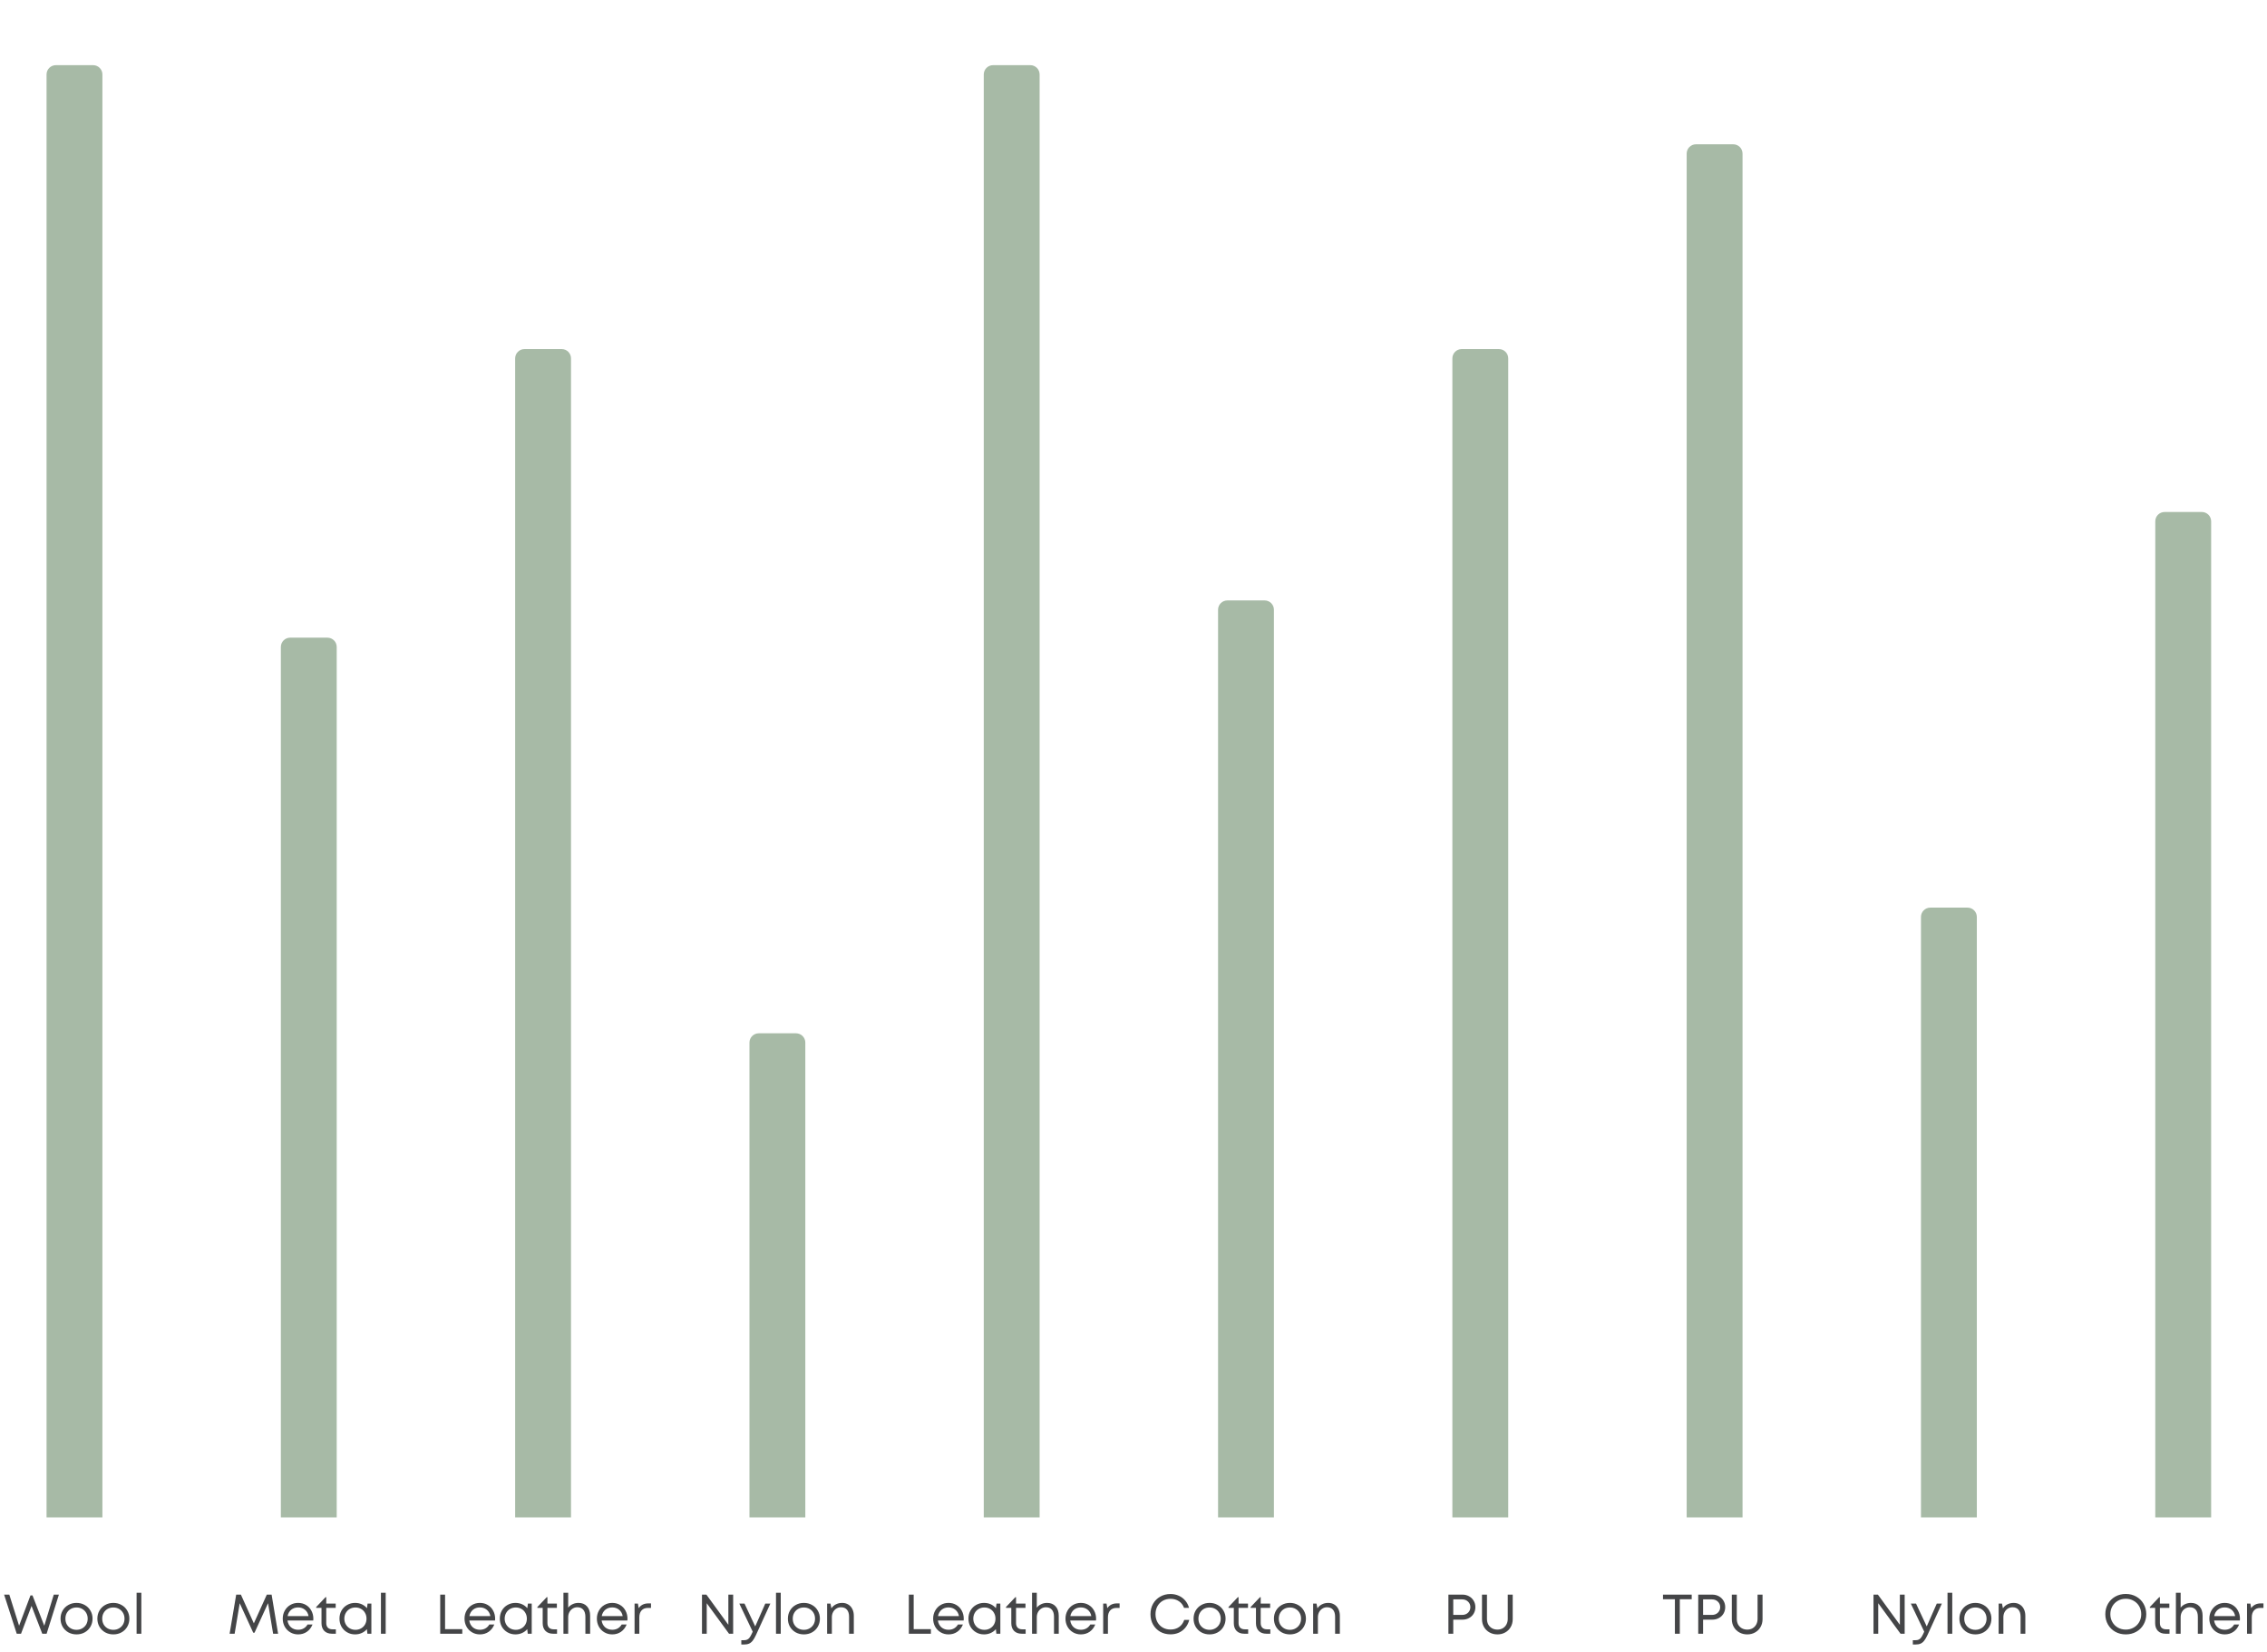 <svg width="487" height="355" viewBox="0 0 487 355" fill="none" xmlns="http://www.w3.org/2000/svg">
<path d="M10 16C10 14.895 10.895 14 12 14H20C21.105 14 22 14.895 22 16V326H10V16Z" fill="#A7BAA6"/>
<path d="M12.655 342.6L10.015 351H9.079L6.775 345.024L4.519 351H3.595L0.883 342.6H1.999L4.099 349.272L6.547 342.768H6.979L9.511 349.284L11.551 342.6H12.655ZM16.438 351.144C15.798 351.144 15.214 351 14.686 350.712C14.166 350.416 13.754 350.012 13.45 349.5C13.154 348.98 13.006 348.4 13.006 347.76C13.006 347.12 13.154 346.544 13.45 346.032C13.754 345.512 14.166 345.108 14.686 344.82C15.206 344.524 15.79 344.376 16.438 344.376C17.086 344.376 17.67 344.524 18.19 344.82C18.718 345.108 19.13 345.512 19.426 346.032C19.73 346.544 19.882 347.12 19.882 347.76C19.882 348.4 19.73 348.98 19.426 349.5C19.13 350.012 18.718 350.416 18.19 350.712C17.67 351 17.086 351.144 16.438 351.144ZM16.438 350.16C16.894 350.16 17.302 350.056 17.662 349.848C18.03 349.64 18.318 349.356 18.526 348.996C18.734 348.628 18.838 348.216 18.838 347.76C18.838 347.304 18.734 346.896 18.526 346.536C18.318 346.168 18.03 345.88 17.662 345.672C17.302 345.464 16.894 345.36 16.438 345.36C15.982 345.36 15.57 345.464 15.202 345.672C14.842 345.88 14.558 346.168 14.35 346.536C14.15 346.896 14.05 347.304 14.05 347.76C14.05 348.216 14.15 348.628 14.35 348.996C14.558 349.356 14.842 349.64 15.202 349.848C15.57 350.056 15.982 350.16 16.438 350.16ZM24.348 351.144C23.708 351.144 23.124 351 22.596 350.712C22.076 350.416 21.664 350.012 21.36 349.5C21.064 348.98 20.916 348.4 20.916 347.76C20.916 347.12 21.064 346.544 21.36 346.032C21.664 345.512 22.076 345.108 22.596 344.82C23.116 344.524 23.7 344.376 24.348 344.376C24.996 344.376 25.58 344.524 26.1 344.82C26.628 345.108 27.04 345.512 27.336 346.032C27.64 346.544 27.792 347.12 27.792 347.76C27.792 348.4 27.64 348.98 27.336 349.5C27.04 350.012 26.628 350.416 26.1 350.712C25.58 351 24.996 351.144 24.348 351.144ZM24.348 350.16C24.804 350.16 25.212 350.056 25.572 349.848C25.94 349.64 26.228 349.356 26.436 348.996C26.644 348.628 26.748 348.216 26.748 347.76C26.748 347.304 26.644 346.896 26.436 346.536C26.228 346.168 25.94 345.88 25.572 345.672C25.212 345.464 24.804 345.36 24.348 345.36C23.892 345.36 23.48 345.464 23.112 345.672C22.752 345.88 22.468 346.168 22.26 346.536C22.06 346.896 21.96 347.304 21.96 347.76C21.96 348.216 22.06 348.628 22.26 348.996C22.468 349.356 22.752 349.64 23.112 349.848C23.48 350.056 23.892 350.16 24.348 350.16ZM29.343 342.204H30.363V351H29.343V342.204Z" fill="#444547"/>
<path d="M60.334 139C60.334 137.895 61.229 137 62.334 137H70.334C71.439 137 72.334 137.895 72.334 139V326H60.334V139Z" fill="#A7BAA6"/>
<path d="M58.673 351L57.581 344.436L54.677 350.784H54.401L51.497 344.448L50.405 351H49.325L50.741 342.6H51.749L54.533 348.768L57.317 342.6H58.349L59.741 351H58.673ZM67.315 347.784C67.315 347.872 67.307 347.996 67.291 348.156H61.759C61.847 348.756 62.095 349.24 62.503 349.608C62.919 349.968 63.431 350.148 64.039 350.148C64.487 350.148 64.883 350.052 65.227 349.86C65.579 349.66 65.859 349.38 66.067 349.02H67.135C66.863 349.692 66.455 350.216 65.911 350.592C65.375 350.96 64.751 351.144 64.039 351.144C63.423 351.144 62.863 350.996 62.359 350.7C61.855 350.404 61.459 350 61.171 349.488C60.883 348.968 60.739 348.392 60.739 347.76C60.739 347.128 60.883 346.556 61.171 346.044C61.459 345.524 61.855 345.116 62.359 344.82C62.863 344.524 63.423 344.376 64.039 344.376C64.679 344.376 65.247 344.528 65.743 344.832C66.239 345.128 66.623 345.536 66.895 346.056C67.175 346.576 67.315 347.152 67.315 347.784ZM64.039 345.348C63.455 345.348 62.959 345.516 62.551 345.852C62.151 346.188 61.895 346.64 61.783 347.208H66.283C66.179 346.632 65.923 346.18 65.515 345.852C65.107 345.516 64.615 345.348 64.039 345.348ZM72.15 350.052V351H71.31C70.614 351 70.066 350.8 69.666 350.4C69.266 349.992 69.066 349.436 69.066 348.732V345.444H67.926V345.264L69.93 343.152H70.086V344.52H72.114V345.444H70.086V348.696C70.086 349.136 70.202 349.472 70.434 349.704C70.666 349.936 71.002 350.052 71.442 350.052H72.15ZM79.778 344.52V351H78.926L78.818 350.016C78.522 350.368 78.154 350.644 77.714 350.844C77.274 351.044 76.794 351.144 76.274 351.144C75.65 351.144 75.082 350.996 74.57 350.7C74.058 350.404 73.654 350 73.358 349.488C73.07 348.968 72.926 348.392 72.926 347.76C72.926 347.12 73.07 346.544 73.358 346.032C73.654 345.512 74.058 345.108 74.57 344.82C75.082 344.524 75.65 344.376 76.274 344.376C76.802 344.376 77.286 344.476 77.726 344.676C78.166 344.876 78.534 345.156 78.83 345.516L78.962 344.52H79.778ZM76.358 350.16C76.806 350.16 77.21 350.056 77.57 349.848C77.938 349.64 78.222 349.356 78.422 348.996C78.63 348.628 78.734 348.216 78.734 347.76C78.734 347.304 78.63 346.896 78.422 346.536C78.222 346.168 77.938 345.88 77.57 345.672C77.21 345.464 76.806 345.36 76.358 345.36C75.91 345.36 75.502 345.464 75.134 345.672C74.774 345.88 74.49 346.168 74.282 346.536C74.074 346.904 73.97 347.312 73.97 347.76C73.97 348.208 74.074 348.616 74.282 348.984C74.49 349.352 74.774 349.64 75.134 349.848C75.502 350.056 75.91 350.16 76.358 350.16ZM81.833 342.204H82.853V351H81.833V342.204Z" fill="#444547"/>
<path d="M110.666 77C110.666 75.895 111.561 75 112.666 75H120.666C121.771 75 122.666 75.895 122.666 77V326H110.666V77Z" fill="#A7BAA6"/>
<path d="M99.308 350.016V351H94.568V342.6H95.612V350.016H99.308ZM106.367 347.784C106.367 347.872 106.359 347.996 106.343 348.156H100.811C100.899 348.756 101.147 349.24 101.555 349.608C101.971 349.968 102.483 350.148 103.091 350.148C103.539 350.148 103.935 350.052 104.279 349.86C104.631 349.66 104.911 349.38 105.119 349.02H106.187C105.915 349.692 105.507 350.216 104.963 350.592C104.427 350.96 103.803 351.144 103.091 351.144C102.475 351.144 101.915 350.996 101.411 350.7C100.907 350.404 100.511 350 100.223 349.488C99.935 348.968 99.791 348.392 99.791 347.76C99.791 347.128 99.935 346.556 100.223 346.044C100.511 345.524 100.907 345.116 101.411 344.82C101.915 344.524 102.475 344.376 103.091 344.376C103.731 344.376 104.299 344.528 104.795 344.832C105.291 345.128 105.675 345.536 105.947 346.056C106.227 346.576 106.367 347.152 106.367 347.784ZM103.091 345.348C102.507 345.348 102.011 345.516 101.603 345.852C101.203 346.188 100.947 346.64 100.835 347.208H105.335C105.231 346.632 104.975 346.18 104.567 345.852C104.159 345.516 103.667 345.348 103.091 345.348ZM114.225 344.52V351H113.373L113.265 350.016C112.969 350.368 112.601 350.644 112.161 350.844C111.721 351.044 111.241 351.144 110.721 351.144C110.097 351.144 109.529 350.996 109.017 350.7C108.505 350.404 108.101 350 107.805 349.488C107.517 348.968 107.373 348.392 107.373 347.76C107.373 347.12 107.517 346.544 107.805 346.032C108.101 345.512 108.505 345.108 109.017 344.82C109.529 344.524 110.097 344.376 110.721 344.376C111.249 344.376 111.733 344.476 112.173 344.676C112.613 344.876 112.981 345.156 113.277 345.516L113.409 344.52H114.225ZM110.805 350.16C111.253 350.16 111.657 350.056 112.017 349.848C112.385 349.64 112.669 349.356 112.869 348.996C113.077 348.628 113.181 348.216 113.181 347.76C113.181 347.304 113.077 346.896 112.869 346.536C112.669 346.168 112.385 345.88 112.017 345.672C111.657 345.464 111.253 345.36 110.805 345.36C110.357 345.36 109.949 345.464 109.581 345.672C109.221 345.88 108.937 346.168 108.729 346.536C108.521 346.904 108.417 347.312 108.417 347.76C108.417 348.208 108.521 348.616 108.729 348.984C108.937 349.352 109.221 349.64 109.581 349.848C109.949 350.056 110.357 350.16 110.805 350.16ZM119.664 350.052V351H118.824C118.128 351 117.58 350.8 117.18 350.4C116.78 349.992 116.58 349.436 116.58 348.732V345.444H115.44V345.264L117.444 343.152H117.6V344.52H119.628V345.444H117.6V348.696C117.6 349.136 117.716 349.472 117.948 349.704C118.18 349.936 118.516 350.052 118.956 350.052H119.664ZM124.278 344.376C125.046 344.376 125.654 344.624 126.102 345.12C126.55 345.608 126.774 346.276 126.774 347.124V351H125.754V347.364C125.754 346.7 125.602 346.192 125.298 345.84C125.002 345.488 124.574 345.312 124.014 345.312C123.654 345.312 123.322 345.408 123.018 345.6C122.722 345.784 122.486 346.04 122.31 346.368C122.142 346.696 122.058 347.06 122.058 347.46V351H121.038V342.204H122.058V345.396C122.306 345.076 122.622 344.828 123.006 344.652C123.39 344.468 123.814 344.376 124.278 344.376ZM134.797 347.784C134.797 347.872 134.789 347.996 134.773 348.156H129.241C129.329 348.756 129.577 349.24 129.985 349.608C130.401 349.968 130.913 350.148 131.521 350.148C131.969 350.148 132.365 350.052 132.709 349.86C133.061 349.66 133.341 349.38 133.549 349.02H134.617C134.345 349.692 133.937 350.216 133.393 350.592C132.857 350.96 132.233 351.144 131.521 351.144C130.905 351.144 130.345 350.996 129.841 350.7C129.337 350.404 128.941 350 128.653 349.488C128.365 348.968 128.221 348.392 128.221 347.76C128.221 347.128 128.365 346.556 128.653 346.044C128.941 345.524 129.337 345.116 129.841 344.82C130.345 344.524 130.905 344.376 131.521 344.376C132.161 344.376 132.729 344.528 133.225 344.832C133.721 345.128 134.105 345.536 134.377 346.056C134.657 346.576 134.797 347.152 134.797 347.784ZM131.521 345.348C130.937 345.348 130.441 345.516 130.033 345.852C129.633 346.188 129.377 346.64 129.265 347.208H133.765C133.661 346.632 133.405 346.18 132.997 345.852C132.589 345.516 132.097 345.348 131.521 345.348ZM139.847 344.484V345.456H139.187C138.595 345.456 138.139 345.636 137.819 345.996C137.499 346.356 137.339 346.852 137.339 347.484V351H136.319V344.52H137.039L137.207 345.504C137.679 344.824 138.367 344.484 139.271 344.484H139.847Z" fill="#444547"/>
<path d="M161 224C161 222.895 161.895 222 163 222H171C172.105 222 173 222.895 173 224V326H161V224Z" fill="#A7BAA6"/>
<path d="M157.498 342.6V351H156.61L151.822 344.448V351H150.802V342.6H151.75L156.466 349.08V342.6H157.498ZM165.491 344.52L162.407 351.264C162.167 351.784 161.931 352.192 161.699 352.488C161.467 352.784 161.207 352.996 160.919 353.124C160.631 353.252 160.279 353.316 159.863 353.316H159.251V352.392H159.779C160.075 352.392 160.311 352.352 160.487 352.272C160.671 352.2 160.835 352.072 160.979 351.888C161.131 351.704 161.295 351.424 161.471 351.048L161.699 350.556L158.819 344.52H159.935L162.239 349.428L164.399 344.52H165.491ZM166.702 342.204H167.722V351H166.702V342.204ZM172.688 351.144C172.048 351.144 171.464 351 170.936 350.712C170.416 350.416 170.004 350.012 169.7 349.5C169.404 348.98 169.256 348.4 169.256 347.76C169.256 347.12 169.404 346.544 169.7 346.032C170.004 345.512 170.416 345.108 170.936 344.82C171.456 344.524 172.04 344.376 172.688 344.376C173.336 344.376 173.92 344.524 174.44 344.82C174.968 345.108 175.38 345.512 175.676 346.032C175.98 346.544 176.132 347.12 176.132 347.76C176.132 348.4 175.98 348.98 175.676 349.5C175.38 350.012 174.968 350.416 174.44 350.712C173.92 351 173.336 351.144 172.688 351.144ZM172.688 350.16C173.144 350.16 173.552 350.056 173.912 349.848C174.28 349.64 174.568 349.356 174.776 348.996C174.984 348.628 175.088 348.216 175.088 347.76C175.088 347.304 174.984 346.896 174.776 346.536C174.568 346.168 174.28 345.88 173.912 345.672C173.552 345.464 173.144 345.36 172.688 345.36C172.232 345.36 171.82 345.464 171.452 345.672C171.092 345.88 170.808 346.168 170.6 346.536C170.4 346.896 170.3 347.304 170.3 347.76C170.3 348.216 170.4 348.628 170.6 348.996C170.808 349.356 171.092 349.64 171.452 349.848C171.82 350.056 172.232 350.16 172.688 350.16ZM180.922 344.376C181.426 344.376 181.866 344.496 182.242 344.736C182.618 344.968 182.906 345.292 183.106 345.708C183.314 346.124 183.418 346.596 183.418 347.124V351H182.398V347.364C182.398 346.7 182.246 346.192 181.942 345.84C181.646 345.488 181.218 345.312 180.658 345.312C180.298 345.312 179.966 345.408 179.662 345.6C179.366 345.784 179.13 346.04 178.954 346.368C178.786 346.696 178.702 347.06 178.702 347.46V351H177.682V344.52H178.402L178.606 345.54C178.846 345.172 179.166 344.888 179.566 344.688C179.974 344.48 180.426 344.376 180.922 344.376Z" fill="#444547"/>
<path d="M211.334 16C211.334 14.895 212.229 14 213.334 14H221.334C222.439 14 223.334 14.895 223.334 16V326H211.334V16Z" fill="#A7BAA6"/>
<path d="M199.976 350.016V351H195.236V342.6H196.28V350.016H199.976ZM207.035 347.784C207.035 347.872 207.027 347.996 207.011 348.156H201.479C201.567 348.756 201.815 349.24 202.223 349.608C202.639 349.968 203.151 350.148 203.759 350.148C204.207 350.148 204.603 350.052 204.947 349.86C205.299 349.66 205.579 349.38 205.787 349.02H206.855C206.583 349.692 206.175 350.216 205.631 350.592C205.095 350.96 204.471 351.144 203.759 351.144C203.143 351.144 202.583 350.996 202.079 350.7C201.575 350.404 201.179 350 200.891 349.488C200.603 348.968 200.459 348.392 200.459 347.76C200.459 347.128 200.603 346.556 200.891 346.044C201.179 345.524 201.575 345.116 202.079 344.82C202.583 344.524 203.143 344.376 203.759 344.376C204.399 344.376 204.967 344.528 205.463 344.832C205.959 345.128 206.343 345.536 206.615 346.056C206.895 346.576 207.035 347.152 207.035 347.784ZM203.759 345.348C203.175 345.348 202.679 345.516 202.271 345.852C201.871 346.188 201.615 346.64 201.503 347.208H206.003C205.899 346.632 205.643 346.18 205.235 345.852C204.827 345.516 204.335 345.348 203.759 345.348ZM214.893 344.52V351H214.041L213.933 350.016C213.637 350.368 213.269 350.644 212.829 350.844C212.389 351.044 211.909 351.144 211.389 351.144C210.765 351.144 210.197 350.996 209.685 350.7C209.173 350.404 208.769 350 208.473 349.488C208.185 348.968 208.041 348.392 208.041 347.76C208.041 347.12 208.185 346.544 208.473 346.032C208.769 345.512 209.173 345.108 209.685 344.82C210.197 344.524 210.765 344.376 211.389 344.376C211.917 344.376 212.401 344.476 212.841 344.676C213.281 344.876 213.649 345.156 213.945 345.516L214.077 344.52H214.893ZM211.473 350.16C211.921 350.16 212.325 350.056 212.685 349.848C213.053 349.64 213.337 349.356 213.537 348.996C213.745 348.628 213.849 348.216 213.849 347.76C213.849 347.304 213.745 346.896 213.537 346.536C213.337 346.168 213.053 345.88 212.685 345.672C212.325 345.464 211.921 345.36 211.473 345.36C211.025 345.36 210.617 345.464 210.249 345.672C209.889 345.88 209.605 346.168 209.397 346.536C209.189 346.904 209.085 347.312 209.085 347.76C209.085 348.208 209.189 348.616 209.397 348.984C209.605 349.352 209.889 349.64 210.249 349.848C210.617 350.056 211.025 350.16 211.473 350.16ZM220.332 350.052V351H219.492C218.796 351 218.248 350.8 217.848 350.4C217.448 349.992 217.248 349.436 217.248 348.732V345.444H216.108V345.264L218.112 343.152H218.268V344.52H220.296V345.444H218.268V348.696C218.268 349.136 218.384 349.472 218.616 349.704C218.848 349.936 219.184 350.052 219.624 350.052H220.332ZM224.946 344.376C225.714 344.376 226.322 344.624 226.77 345.12C227.218 345.608 227.442 346.276 227.442 347.124V351H226.422V347.364C226.422 346.7 226.27 346.192 225.966 345.84C225.67 345.488 225.242 345.312 224.682 345.312C224.322 345.312 223.99 345.408 223.686 345.6C223.39 345.784 223.154 346.04 222.978 346.368C222.81 346.696 222.726 347.06 222.726 347.46V351H221.706V342.204H222.726V345.396C222.974 345.076 223.29 344.828 223.674 344.652C224.058 344.468 224.482 344.376 224.946 344.376ZM235.465 347.784C235.465 347.872 235.457 347.996 235.441 348.156H229.909C229.997 348.756 230.245 349.24 230.653 349.608C231.069 349.968 231.581 350.148 232.189 350.148C232.637 350.148 233.033 350.052 233.377 349.86C233.729 349.66 234.009 349.38 234.217 349.02H235.285C235.013 349.692 234.605 350.216 234.061 350.592C233.525 350.96 232.901 351.144 232.189 351.144C231.573 351.144 231.013 350.996 230.509 350.7C230.005 350.404 229.609 350 229.321 349.488C229.033 348.968 228.889 348.392 228.889 347.76C228.889 347.128 229.033 346.556 229.321 346.044C229.609 345.524 230.005 345.116 230.509 344.82C231.013 344.524 231.573 344.376 232.189 344.376C232.829 344.376 233.397 344.528 233.893 344.832C234.389 345.128 234.773 345.536 235.045 346.056C235.325 346.576 235.465 347.152 235.465 347.784ZM232.189 345.348C231.605 345.348 231.109 345.516 230.701 345.852C230.301 346.188 230.045 346.64 229.933 347.208H234.433C234.329 346.632 234.073 346.18 233.665 345.852C233.257 345.516 232.765 345.348 232.189 345.348ZM240.515 344.484V345.456H239.855C239.263 345.456 238.807 345.636 238.487 345.996C238.167 346.356 238.007 346.852 238.007 347.484V351H236.987V344.52H237.707L237.875 345.504C238.347 344.824 239.035 344.484 239.939 344.484H240.515Z" fill="#444547"/>
<path d="M261.666 131C261.666 129.895 262.561 129 263.666 129H271.666C272.771 129 273.666 129.895 273.666 131V326H261.666V131Z" fill="#A7BAA6"/>
<path d="M251.456 351.132C250.632 351.132 249.892 350.948 249.236 350.58C248.588 350.204 248.076 349.688 247.7 349.032C247.332 348.376 247.148 347.632 247.148 346.8C247.148 345.968 247.332 345.224 247.7 344.568C248.076 343.912 248.588 343.4 249.236 343.032C249.892 342.656 250.632 342.468 251.456 342.468C252.096 342.468 252.688 342.592 253.232 342.84C253.776 343.08 254.236 343.424 254.612 343.872C254.996 344.32 255.268 344.844 255.428 345.444H254.36C254.136 344.836 253.768 344.36 253.256 344.016C252.744 343.672 252.144 343.5 251.456 343.5C250.84 343.5 250.284 343.64 249.788 343.92C249.3 344.2 248.916 344.592 248.636 345.096C248.364 345.6 248.228 346.168 248.228 346.8C248.228 347.432 248.364 348 248.636 348.504C248.916 349.008 249.3 349.4 249.788 349.68C250.276 349.96 250.832 350.1 251.456 350.1C252.16 350.1 252.772 349.92 253.292 349.56C253.812 349.192 254.18 348.684 254.396 348.036H255.476C255.316 348.66 255.044 349.208 254.66 349.68C254.284 350.144 253.82 350.504 253.268 350.76C252.716 351.008 252.112 351.132 251.456 351.132ZM259.837 351.144C259.197 351.144 258.613 351 258.085 350.712C257.565 350.416 257.153 350.012 256.849 349.5C256.553 348.98 256.405 348.4 256.405 347.76C256.405 347.12 256.553 346.544 256.849 346.032C257.153 345.512 257.565 345.108 258.085 344.82C258.605 344.524 259.189 344.376 259.837 344.376C260.485 344.376 261.069 344.524 261.589 344.82C262.117 345.108 262.529 345.512 262.825 346.032C263.129 346.544 263.281 347.12 263.281 347.76C263.281 348.4 263.129 348.98 262.825 349.5C262.529 350.012 262.117 350.416 261.589 350.712C261.069 351 260.485 351.144 259.837 351.144ZM259.837 350.16C260.293 350.16 260.701 350.056 261.061 349.848C261.429 349.64 261.717 349.356 261.925 348.996C262.133 348.628 262.237 348.216 262.237 347.76C262.237 347.304 262.133 346.896 261.925 346.536C261.717 346.168 261.429 345.88 261.061 345.672C260.701 345.464 260.293 345.36 259.837 345.36C259.381 345.36 258.969 345.464 258.601 345.672C258.241 345.88 257.957 346.168 257.749 346.536C257.549 346.896 257.449 347.304 257.449 347.76C257.449 348.216 257.549 348.628 257.749 348.996C257.957 349.356 258.241 349.64 258.601 349.848C258.969 350.056 259.381 350.16 259.837 350.16ZM268.133 350.052V351H267.293C266.597 351 266.049 350.8 265.649 350.4C265.249 349.992 265.049 349.436 265.049 348.732V345.444H263.909V345.264L265.913 343.152H266.069V344.52H268.097V345.444H266.069V348.696C266.069 349.136 266.185 349.472 266.417 349.704C266.649 349.936 266.985 350.052 267.425 350.052H268.133ZM272.891 350.052V351H272.051C271.355 351 270.807 350.8 270.407 350.4C270.007 349.992 269.807 349.436 269.807 348.732V345.444H268.667V345.264L270.671 343.152H270.827V344.52H272.855V345.444H270.827V348.696C270.827 349.136 270.943 349.472 271.175 349.704C271.407 349.936 271.743 350.052 272.183 350.052H272.891ZM277.098 351.144C276.458 351.144 275.874 351 275.346 350.712C274.826 350.416 274.414 350.012 274.11 349.5C273.814 348.98 273.666 348.4 273.666 347.76C273.666 347.12 273.814 346.544 274.11 346.032C274.414 345.512 274.826 345.108 275.346 344.82C275.866 344.524 276.45 344.376 277.098 344.376C277.746 344.376 278.33 344.524 278.85 344.82C279.378 345.108 279.79 345.512 280.086 346.032C280.39 346.544 280.542 347.12 280.542 347.76C280.542 348.4 280.39 348.98 280.086 349.5C279.79 350.012 279.378 350.416 278.85 350.712C278.33 351 277.746 351.144 277.098 351.144ZM277.098 350.16C277.554 350.16 277.962 350.056 278.322 349.848C278.69 349.64 278.978 349.356 279.186 348.996C279.394 348.628 279.498 348.216 279.498 347.76C279.498 347.304 279.394 346.896 279.186 346.536C278.978 346.168 278.69 345.88 278.322 345.672C277.962 345.464 277.554 345.36 277.098 345.36C276.642 345.36 276.23 345.464 275.862 345.672C275.502 345.88 275.218 346.168 275.01 346.536C274.81 346.896 274.71 347.304 274.71 347.76C274.71 348.216 274.81 348.628 275.01 348.996C275.218 349.356 275.502 349.64 275.862 349.848C276.23 350.056 276.642 350.16 277.098 350.16ZM285.333 344.376C285.837 344.376 286.277 344.496 286.653 344.736C287.029 344.968 287.317 345.292 287.517 345.708C287.725 346.124 287.829 346.596 287.829 347.124V351H286.809V347.364C286.809 346.7 286.657 346.192 286.353 345.84C286.057 345.488 285.629 345.312 285.069 345.312C284.709 345.312 284.377 345.408 284.073 345.6C283.777 345.784 283.541 346.04 283.365 346.368C283.197 346.696 283.113 347.06 283.113 347.46V351H282.093V344.52H282.813L283.017 345.54C283.257 345.172 283.577 344.888 283.977 344.688C284.385 344.48 284.837 344.376 285.333 344.376Z" fill="#444547"/>
<path d="M312 77C312 75.895 312.895 75 314 75H322C323.105 75 324 75.895 324 77V326H312V77Z" fill="#A7BAA6"/>
<path d="M314.16 342.6C314.68 342.6 315.152 342.716 315.576 342.948C316 343.18 316.332 343.5 316.572 343.908C316.82 344.316 316.944 344.776 316.944 345.288C316.944 345.792 316.824 346.252 316.584 346.668C316.344 347.076 316.012 347.396 315.588 347.628C315.164 347.86 314.688 347.976 314.16 347.976H312.192V351H311.148V342.6H314.16ZM314.1 346.956C314.612 346.956 315.032 346.8 315.36 346.488C315.696 346.168 315.864 345.768 315.864 345.288C315.864 344.808 315.696 344.412 315.36 344.1C315.032 343.78 314.612 343.62 314.1 343.62H312.192V346.956H314.1ZM321.676 351.144C321.052 351.144 320.488 351.004 319.984 350.724C319.48 350.444 319.084 350.056 318.796 349.56C318.508 349.064 318.364 348.5 318.364 347.868V342.6H319.432V347.796C319.432 348.252 319.524 348.656 319.708 349.008C319.9 349.352 320.168 349.624 320.512 349.824C320.856 350.016 321.244 350.112 321.676 350.112C322.108 350.112 322.492 350.016 322.828 349.824C323.164 349.624 323.424 349.352 323.608 349.008C323.8 348.656 323.896 348.252 323.896 347.796V342.6H324.964V347.868C324.964 348.5 324.82 349.064 324.532 349.56C324.252 350.056 323.86 350.444 323.356 350.724C322.86 351.004 322.3 351.144 321.676 351.144Z" fill="#444547"/>
<path d="M362.334 33C362.334 31.895 363.229 31 364.334 31H372.334C373.439 31 374.334 31.895 374.334 33V326H362.334V33Z" fill="#A7BAA6"/>
<path d="M363.416 343.584H360.86V351H359.804V343.584H357.248V342.6H363.416V343.584ZM367.828 342.6C368.348 342.6 368.82 342.716 369.244 342.948C369.668 343.18 370 343.5 370.24 343.908C370.488 344.316 370.612 344.776 370.612 345.288C370.612 345.792 370.492 346.252 370.252 346.668C370.012 347.076 369.68 347.396 369.256 347.628C368.832 347.86 368.356 347.976 367.828 347.976H365.86V351H364.816V342.6H367.828ZM367.768 346.956C368.28 346.956 368.7 346.8 369.028 346.488C369.364 346.168 369.532 345.768 369.532 345.288C369.532 344.808 369.364 344.412 369.028 344.1C368.7 343.78 368.28 343.62 367.768 343.62H365.86V346.956H367.768ZM375.344 351.144C374.72 351.144 374.156 351.004 373.652 350.724C373.148 350.444 372.752 350.056 372.464 349.56C372.176 349.064 372.032 348.5 372.032 347.868V342.6H373.1V347.796C373.1 348.252 373.192 348.656 373.376 349.008C373.568 349.352 373.836 349.624 374.18 349.824C374.524 350.016 374.912 350.112 375.344 350.112C375.776 350.112 376.16 350.016 376.496 349.824C376.832 349.624 377.092 349.352 377.276 349.008C377.468 348.656 377.564 348.252 377.564 347.796V342.6H378.632V347.868C378.632 348.5 378.488 349.064 378.2 349.56C377.92 350.056 377.528 350.444 377.024 350.724C376.528 351.004 375.968 351.144 375.344 351.144Z" fill="#444547"/>
<path d="M412.666 197C412.666 195.895 413.561 195 414.666 195H422.666C423.771 195 424.666 195.895 424.666 197V326H412.666V197Z" fill="#A7BAA6"/>
<path d="M409.164 342.6V351H408.276L403.488 344.448V351H402.468V342.6H403.416L408.132 349.08V342.6H409.164ZM417.157 344.52L414.073 351.264C413.833 351.784 413.597 352.192 413.365 352.488C413.133 352.784 412.873 352.996 412.585 353.124C412.297 353.252 411.945 353.316 411.529 353.316H410.917V352.392H411.445C411.741 352.392 411.977 352.352 412.153 352.272C412.337 352.2 412.501 352.072 412.645 351.888C412.797 351.704 412.961 351.424 413.137 351.048L413.365 350.556L410.485 344.52H411.601L413.905 349.428L416.065 344.52H417.157ZM418.368 342.204H419.388V351H418.368V342.204ZM424.354 351.144C423.714 351.144 423.13 351 422.602 350.712C422.082 350.416 421.67 350.012 421.366 349.5C421.07 348.98 420.922 348.4 420.922 347.76C420.922 347.12 421.07 346.544 421.366 346.032C421.67 345.512 422.082 345.108 422.602 344.82C423.122 344.524 423.706 344.376 424.354 344.376C425.002 344.376 425.586 344.524 426.106 344.82C426.634 345.108 427.046 345.512 427.342 346.032C427.646 346.544 427.798 347.12 427.798 347.76C427.798 348.4 427.646 348.98 427.342 349.5C427.046 350.012 426.634 350.416 426.106 350.712C425.586 351 425.002 351.144 424.354 351.144ZM424.354 350.16C424.81 350.16 425.218 350.056 425.578 349.848C425.946 349.64 426.234 349.356 426.442 348.996C426.65 348.628 426.754 348.216 426.754 347.76C426.754 347.304 426.65 346.896 426.442 346.536C426.234 346.168 425.946 345.88 425.578 345.672C425.218 345.464 424.81 345.36 424.354 345.36C423.898 345.36 423.486 345.464 423.118 345.672C422.758 345.88 422.474 346.168 422.266 346.536C422.066 346.896 421.966 347.304 421.966 347.76C421.966 348.216 422.066 348.628 422.266 348.996C422.474 349.356 422.758 349.64 423.118 349.848C423.486 350.056 423.898 350.16 424.354 350.16ZM432.588 344.376C433.092 344.376 433.532 344.496 433.908 344.736C434.284 344.968 434.572 345.292 434.772 345.708C434.98 346.124 435.084 346.596 435.084 347.124V351H434.064V347.364C434.064 346.7 433.912 346.192 433.608 345.84C433.312 345.488 432.884 345.312 432.324 345.312C431.964 345.312 431.632 345.408 431.328 345.6C431.032 345.784 430.796 346.04 430.62 346.368C430.452 346.696 430.368 347.06 430.368 347.46V351H429.348V344.52H430.068L430.272 345.54C430.512 345.172 430.832 344.888 431.232 344.688C431.64 344.48 432.092 344.376 432.588 344.376Z" fill="#444547"/>
<path d="M463 112C463 110.895 463.895 110 465 110H473C474.105 110 475 110.895 475 112V326H463V112Z" fill="#A7BAA6"/>
<path d="M456.659 351.144C455.827 351.144 455.075 350.956 454.403 350.58C453.739 350.204 453.215 349.684 452.831 349.02C452.455 348.356 452.267 347.616 452.267 346.8C452.267 345.984 452.455 345.244 452.831 344.58C453.215 343.916 453.739 343.396 454.403 343.02C455.075 342.644 455.827 342.456 456.659 342.456C457.491 342.456 458.243 342.644 458.915 343.02C459.587 343.396 460.111 343.916 460.487 344.58C460.871 345.244 461.063 345.984 461.063 346.8C461.063 347.616 460.871 348.356 460.487 349.02C460.111 349.684 459.587 350.204 458.915 350.58C458.243 350.956 457.491 351.144 456.659 351.144ZM456.659 350.112C457.283 350.112 457.847 349.968 458.351 349.68C458.863 349.392 459.263 348.996 459.551 348.492C459.839 347.988 459.983 347.424 459.983 346.8C459.983 346.176 459.839 345.612 459.551 345.108C459.263 344.604 458.863 344.208 458.351 343.92C457.847 343.632 457.283 343.488 456.659 343.488C456.035 343.488 455.471 343.632 454.967 343.92C454.463 344.208 454.067 344.604 453.779 345.108C453.491 345.612 453.347 346.176 453.347 346.8C453.347 347.424 453.491 347.988 453.779 348.492C454.067 348.996 454.463 349.392 454.967 349.68C455.471 349.968 456.035 350.112 456.659 350.112ZM466.057 350.052V351H465.217C464.521 351 463.973 350.8 463.573 350.4C463.173 349.992 462.973 349.436 462.973 348.732V345.444H461.833V345.264L463.837 343.152H463.993V344.52H466.021V345.444H463.993V348.696C463.993 349.136 464.109 349.472 464.341 349.704C464.573 349.936 464.909 350.052 465.349 350.052H466.057ZM470.67 344.376C471.438 344.376 472.046 344.624 472.494 345.12C472.942 345.608 473.166 346.276 473.166 347.124V351H472.146V347.364C472.146 346.7 471.994 346.192 471.69 345.84C471.394 345.488 470.966 345.312 470.406 345.312C470.046 345.312 469.714 345.408 469.41 345.6C469.114 345.784 468.878 346.04 468.702 346.368C468.534 346.696 468.45 347.06 468.45 347.46V351H467.43V342.204H468.45V345.396C468.698 345.076 469.014 344.828 469.398 344.652C469.782 344.468 470.206 344.376 470.67 344.376ZM481.19 347.784C481.19 347.872 481.182 347.996 481.166 348.156H475.634C475.722 348.756 475.97 349.24 476.378 349.608C476.794 349.968 477.306 350.148 477.914 350.148C478.362 350.148 478.758 350.052 479.102 349.86C479.454 349.66 479.734 349.38 479.942 349.02H481.01C480.738 349.692 480.33 350.216 479.786 350.592C479.25 350.96 478.626 351.144 477.914 351.144C477.298 351.144 476.738 350.996 476.234 350.7C475.73 350.404 475.334 350 475.046 349.488C474.758 348.968 474.614 348.392 474.614 347.76C474.614 347.128 474.758 346.556 475.046 346.044C475.334 345.524 475.73 345.116 476.234 344.82C476.738 344.524 477.298 344.376 477.914 344.376C478.554 344.376 479.122 344.528 479.618 344.832C480.114 345.128 480.498 345.536 480.77 346.056C481.05 346.576 481.19 347.152 481.19 347.784ZM477.914 345.348C477.33 345.348 476.834 345.516 476.426 345.852C476.026 346.188 475.77 346.64 475.658 347.208H480.158C480.054 346.632 479.798 346.18 479.39 345.852C478.982 345.516 478.49 345.348 477.914 345.348ZM486.24 344.484V345.456H485.58C484.988 345.456 484.532 345.636 484.212 345.996C483.892 346.356 483.732 346.852 483.732 347.484V351H482.712V344.52H483.432L483.6 345.504C484.072 344.824 484.76 344.484 485.664 344.484H486.24Z" fill="#444547"/>
</svg>
